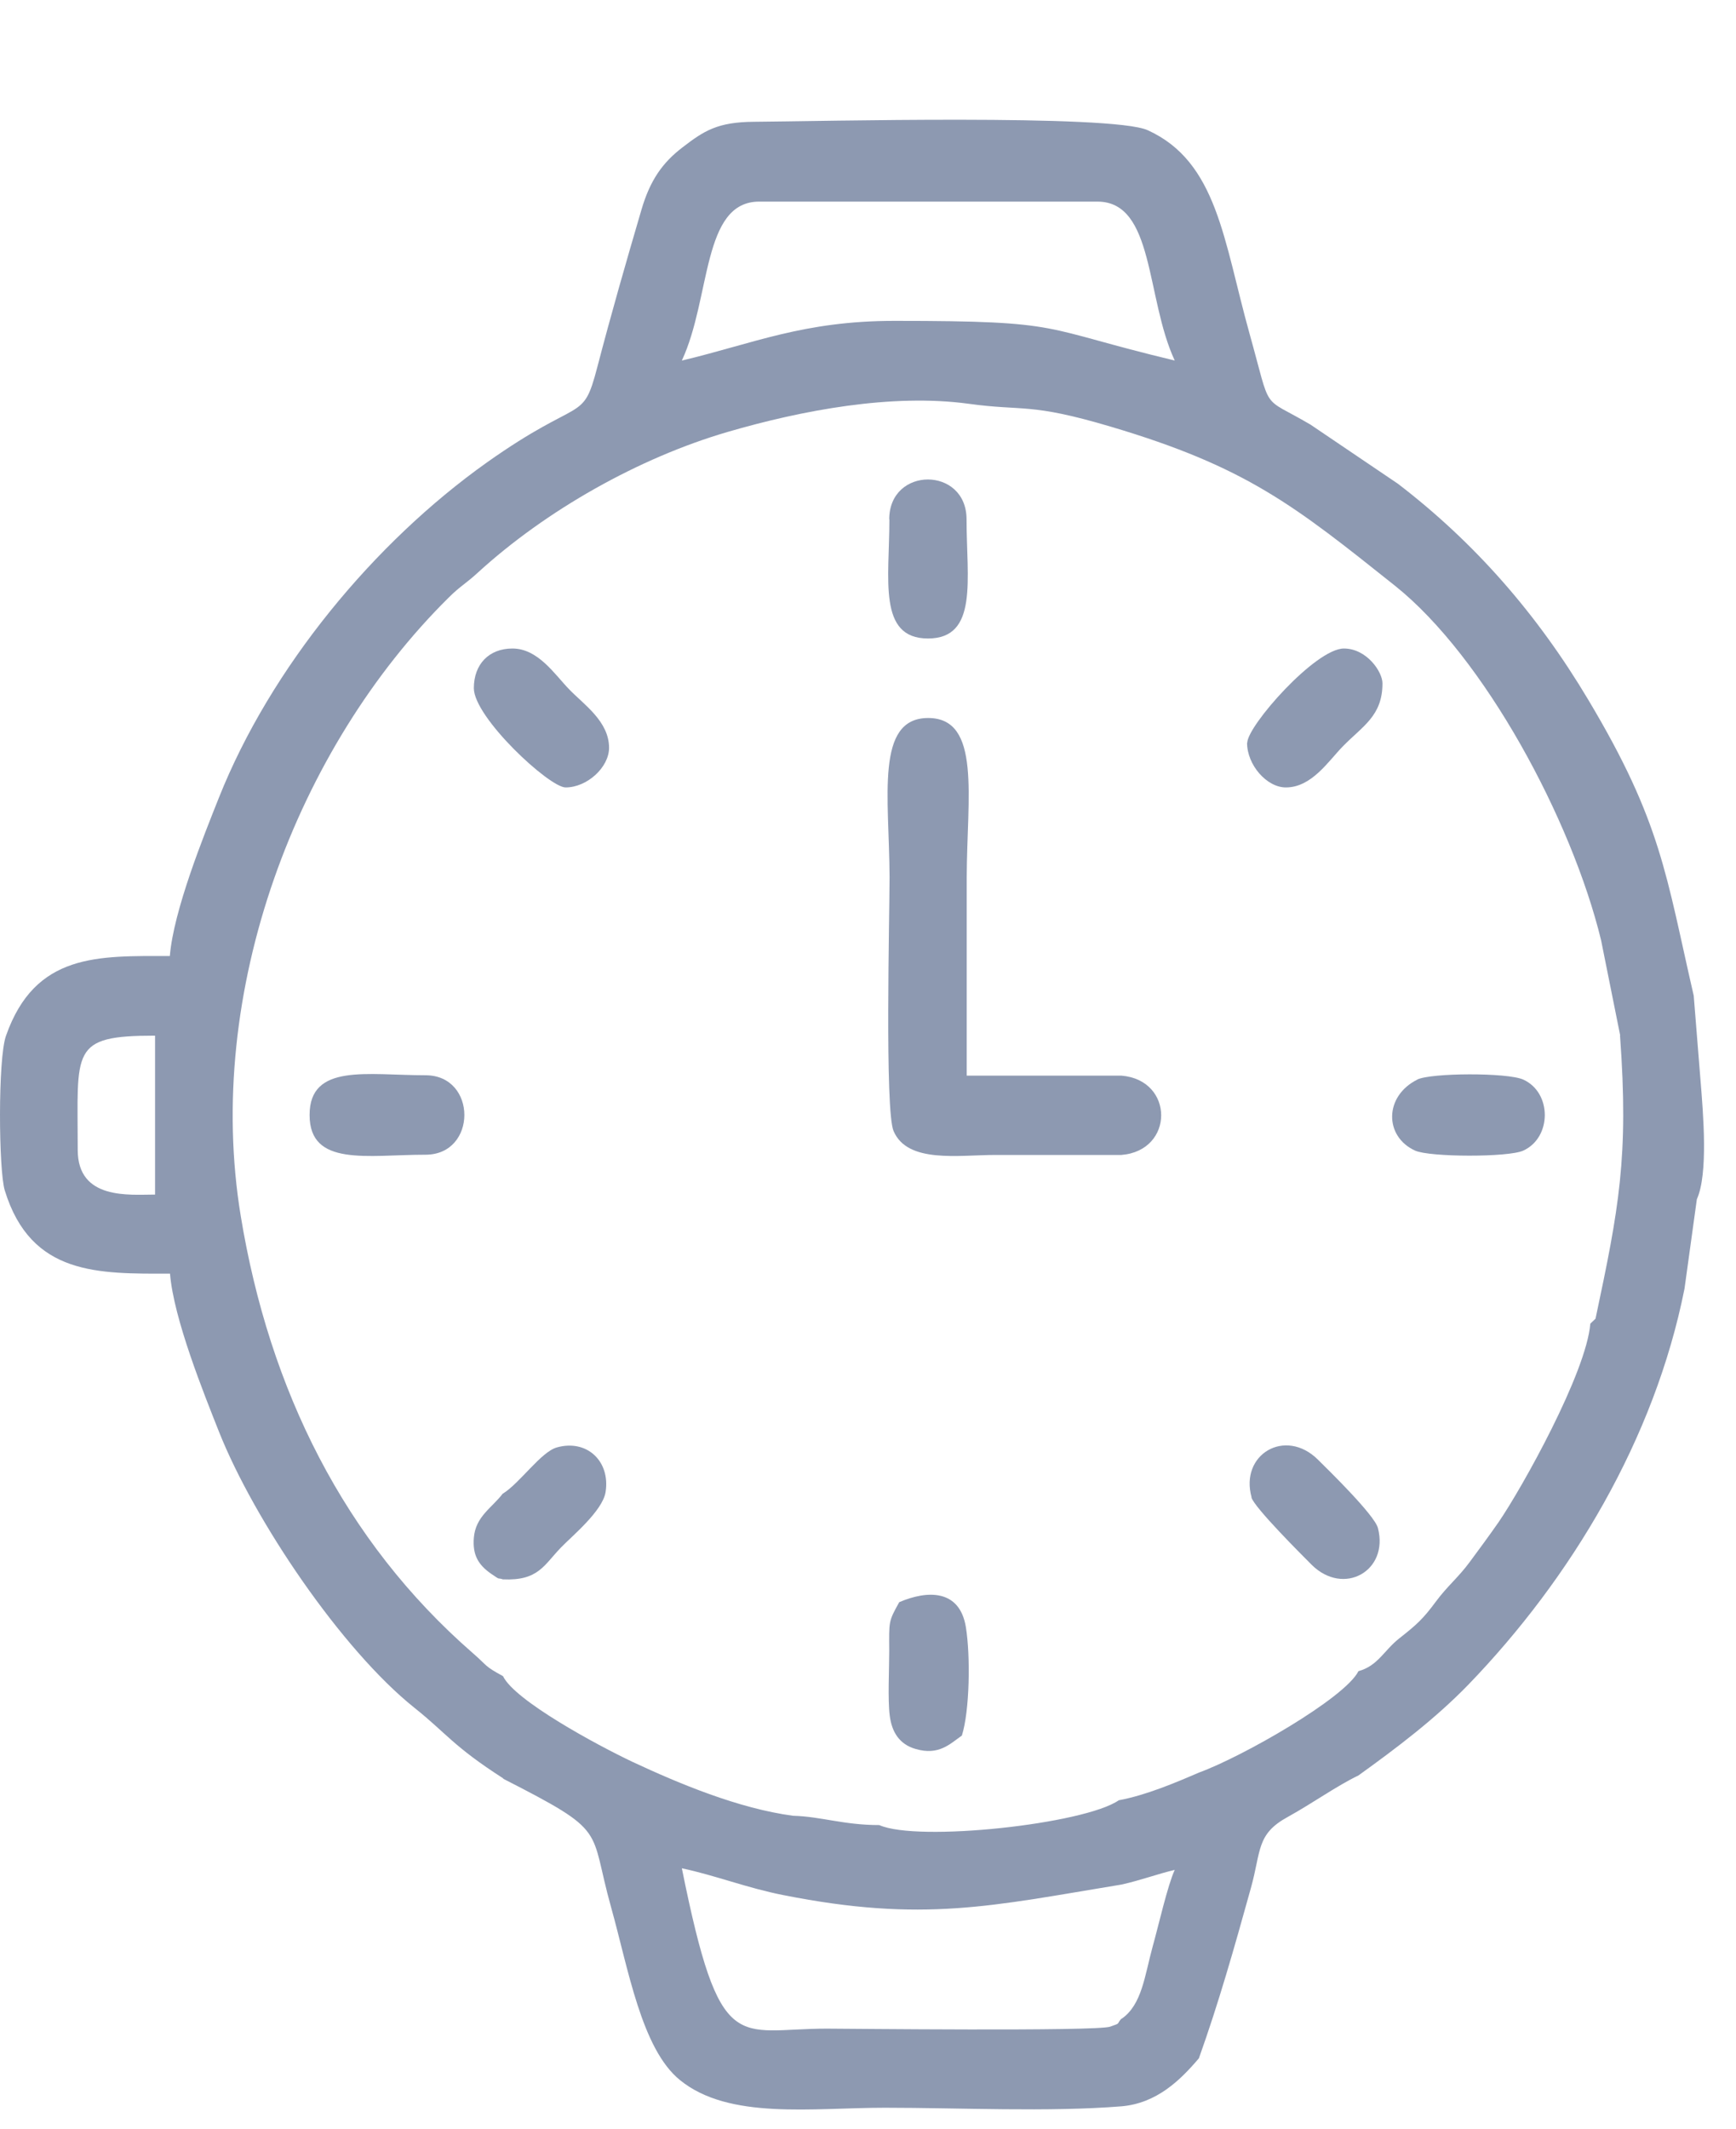<svg width="62" height="76" viewBox="0 0 62 76" fill="none" xmlns="http://www.w3.org/2000/svg">
<g clip-path="url(#clip0_35_845)">
<path fill-rule="evenodd" clip-rule="evenodd" d="M50.621 38.544C49.429 39.137 49.435 40.578 50.54 41.081C51.068 41.317 53.873 41.324 54.401 41.081C55.425 40.616 55.431 39.009 54.401 38.544C53.83 38.289 51.105 38.302 50.614 38.544H50.621Z" fill="#8D99B1"/>
<path fill-rule="evenodd" clip-rule="evenodd" d="M40.05 72.072C39.851 72.295 40.056 72.212 39.646 72.359C39.15 72.531 30.162 72.429 29.529 72.429C26.301 72.429 25.724 73.506 24.352 66.704C25.556 66.959 26.674 67.405 27.971 67.66C32.974 68.654 35.432 68.043 40.056 67.284C40.745 67.131 41.31 66.914 41.955 66.761C41.701 67.309 41.378 68.744 41.167 69.496C40.882 70.529 40.788 71.574 40.056 72.078L40.05 72.072ZM2.776 41.05C2.776 37.474 2.491 36.976 5.538 36.976V42.65C4.626 42.65 2.776 42.854 2.776 41.056V41.05ZM57.858 36.976C58.175 41.305 57.815 43.16 56.983 47.081L56.797 47.259C56.654 49.013 54.363 53.118 53.519 54.349C53.19 54.82 52.83 55.311 52.489 55.77C52.079 56.325 51.688 56.631 51.278 57.186C50.825 57.798 50.602 58.002 49.969 58.499C49.422 58.932 49.212 59.474 48.516 59.666C48.038 60.628 44.364 62.726 42.818 63.287C41.993 63.644 40.925 64.096 39.957 64.275C38.728 65.129 32.775 65.773 31.403 65.161C30.131 65.161 29.324 64.855 28.325 64.829C26.369 64.568 24.24 63.675 22.589 62.904C21.335 62.311 18.381 60.717 17.965 59.844C17.276 59.468 17.444 59.506 16.879 59.015C12.292 55.018 9.616 49.612 8.598 43.415C7.283 35.421 10.597 26.7 16.028 21.332C16.438 20.924 16.643 20.834 17.065 20.445C19.498 18.221 22.819 16.346 25.985 15.422C28.654 14.644 31.856 14.045 34.587 14.415C36.574 14.689 36.76 14.37 39.659 15.23C44.519 16.671 46.226 18.048 49.826 20.917C53.01 23.461 56.132 29.256 57.181 33.566L57.864 36.97L57.858 36.976ZM24.352 12.872C25.395 10.64 25.066 7.198 27.114 7.198H39.193C41.235 7.198 40.913 10.634 41.955 12.872C37.052 11.699 38.144 11.456 31.95 11.456C28.697 11.456 26.922 12.26 24.358 12.872H24.352ZM17.965 63.503C21.77 65.448 21.019 65.225 21.826 68.1C22.44 70.293 22.912 73.155 24.284 74.265C26.034 75.693 29.014 75.253 31.602 75.253C34.277 75.253 37.443 75.412 40.056 75.202C41.304 75.093 42.142 74.284 42.818 73.487C43.526 71.504 44.072 69.579 44.674 67.411C45.047 66.079 44.86 65.486 45.996 64.868C46.884 64.377 47.734 63.765 48.516 63.389C49.882 62.407 51.266 61.361 52.445 60.144C56.114 56.344 59.093 51.378 60.161 46.01L60.602 42.816C61.011 41.911 60.831 39.781 60.732 38.564L60.49 35.548C59.497 31.239 59.341 29.364 56.728 24.991C54.897 21.918 52.663 19.368 49.925 17.271L46.803 15.16C44.997 14.096 45.438 14.81 44.624 11.903C43.7 8.594 43.476 5.776 40.987 4.648C39.708 4.068 29.175 4.335 26.94 4.348C25.625 4.354 25.14 4.673 24.377 5.26C23.651 5.814 23.216 6.446 22.912 7.478C22.341 9.423 21.844 11.15 21.329 13.12C20.802 15.141 20.789 14.102 17.388 16.512C13.359 19.374 9.666 23.837 7.816 28.485C7.276 29.842 6.196 32.514 6.066 34.133C3.521 34.133 1.255 34.012 0.213 36.983C-0.079 37.805 -0.048 41.789 0.169 42.497C1.106 45.557 3.533 45.474 6.072 45.474C6.202 47.087 7.283 49.758 7.823 51.123C9.083 54.291 12.205 58.901 14.799 60.972C15.96 61.897 16.171 62.337 17.977 63.497L17.965 63.503Z" fill="#8D99B1"/>
<path fill-rule="evenodd" clip-rule="evenodd" d="M31.77 31.309C31.77 32.679 31.597 39.647 31.913 40.381C32.41 41.547 34.228 41.235 35.563 41.235C37.059 41.235 38.555 41.235 40.051 41.235C41.944 41.082 41.944 38.557 40.051 38.404H34.526V31.315C34.533 28.459 35.054 25.635 33.148 25.635C31.249 25.635 31.758 28.465 31.77 31.315V31.309Z" fill="#8D99B1"/>
<path fill-rule="evenodd" clip-rule="evenodd" d="M16.923 24.57C16.923 25.615 19.616 28.114 20.2 28.114C20.97 28.114 21.752 27.394 21.752 26.699C21.752 25.755 20.852 25.156 20.33 24.614C19.809 24.079 19.219 23.154 18.301 23.154C17.463 23.154 16.923 23.715 16.923 24.57Z" fill="#8D99B1"/>
<path fill-rule="evenodd" clip-rule="evenodd" d="M44.538 26.52C44.538 27.311 45.24 28.114 45.923 28.114C46.841 28.114 47.431 27.19 47.952 26.654C48.666 25.921 49.374 25.564 49.374 24.398C49.374 23.983 48.809 23.154 47.996 23.154C46.978 23.154 44.545 25.921 44.545 26.52H44.538Z" fill="#8D99B1"/>
<path fill-rule="evenodd" clip-rule="evenodd" d="M11.057 39.812C11.057 41.667 13.124 41.227 15.197 41.227C17.047 41.227 17.047 38.39 15.197 38.39C13.124 38.39 11.057 37.956 11.057 39.805V39.812Z" fill="#8D99B1"/>
<path fill-rule="evenodd" clip-rule="evenodd" d="M31.764 18.544C31.764 20.673 31.342 22.796 33.142 22.796C34.948 22.796 34.52 20.673 34.52 18.544C34.52 16.644 31.758 16.644 31.758 18.544H31.764Z" fill="#8D99B1"/>
<path fill-rule="evenodd" clip-rule="evenodd" d="M32.112 57.21C31.727 57.899 31.752 57.88 31.758 58.951C31.758 59.576 31.702 60.685 31.776 61.252C31.851 61.845 32.124 62.279 32.701 62.444C33.533 62.687 33.93 62.26 34.352 61.966C34.632 61.093 34.663 59.117 34.495 58.09C34.272 56.739 33.123 56.77 32.112 57.204V57.21Z" fill="#8D99B1"/>
<path fill-rule="evenodd" clip-rule="evenodd" d="M17.959 53.322C17.575 53.832 16.985 54.138 16.923 54.903C16.873 55.521 17.084 55.872 17.544 56.191C17.916 56.446 17.736 56.312 17.959 56.388C19.232 56.446 19.424 55.878 20.039 55.247C20.418 54.852 21.522 53.947 21.628 53.271C21.802 52.174 20.964 51.377 19.89 51.677C19.319 51.836 18.574 52.946 17.959 53.328V53.322Z" fill="#8D99B1"/>
<path fill-rule="evenodd" clip-rule="evenodd" d="M44.693 53.461C44.799 53.83 46.537 55.558 46.847 55.87C47.989 56.999 49.609 56.087 49.212 54.557C49.088 54.085 47.424 52.466 47.064 52.109C45.897 50.961 44.271 51.93 44.7 53.461H44.693Z" fill="#8D99B1"/>
</g>
<defs>
<clipPath id="clip0_35_845">
<rect width="62" height="75.897" fill="white"/>
</clipPath>
</defs>
</svg>
